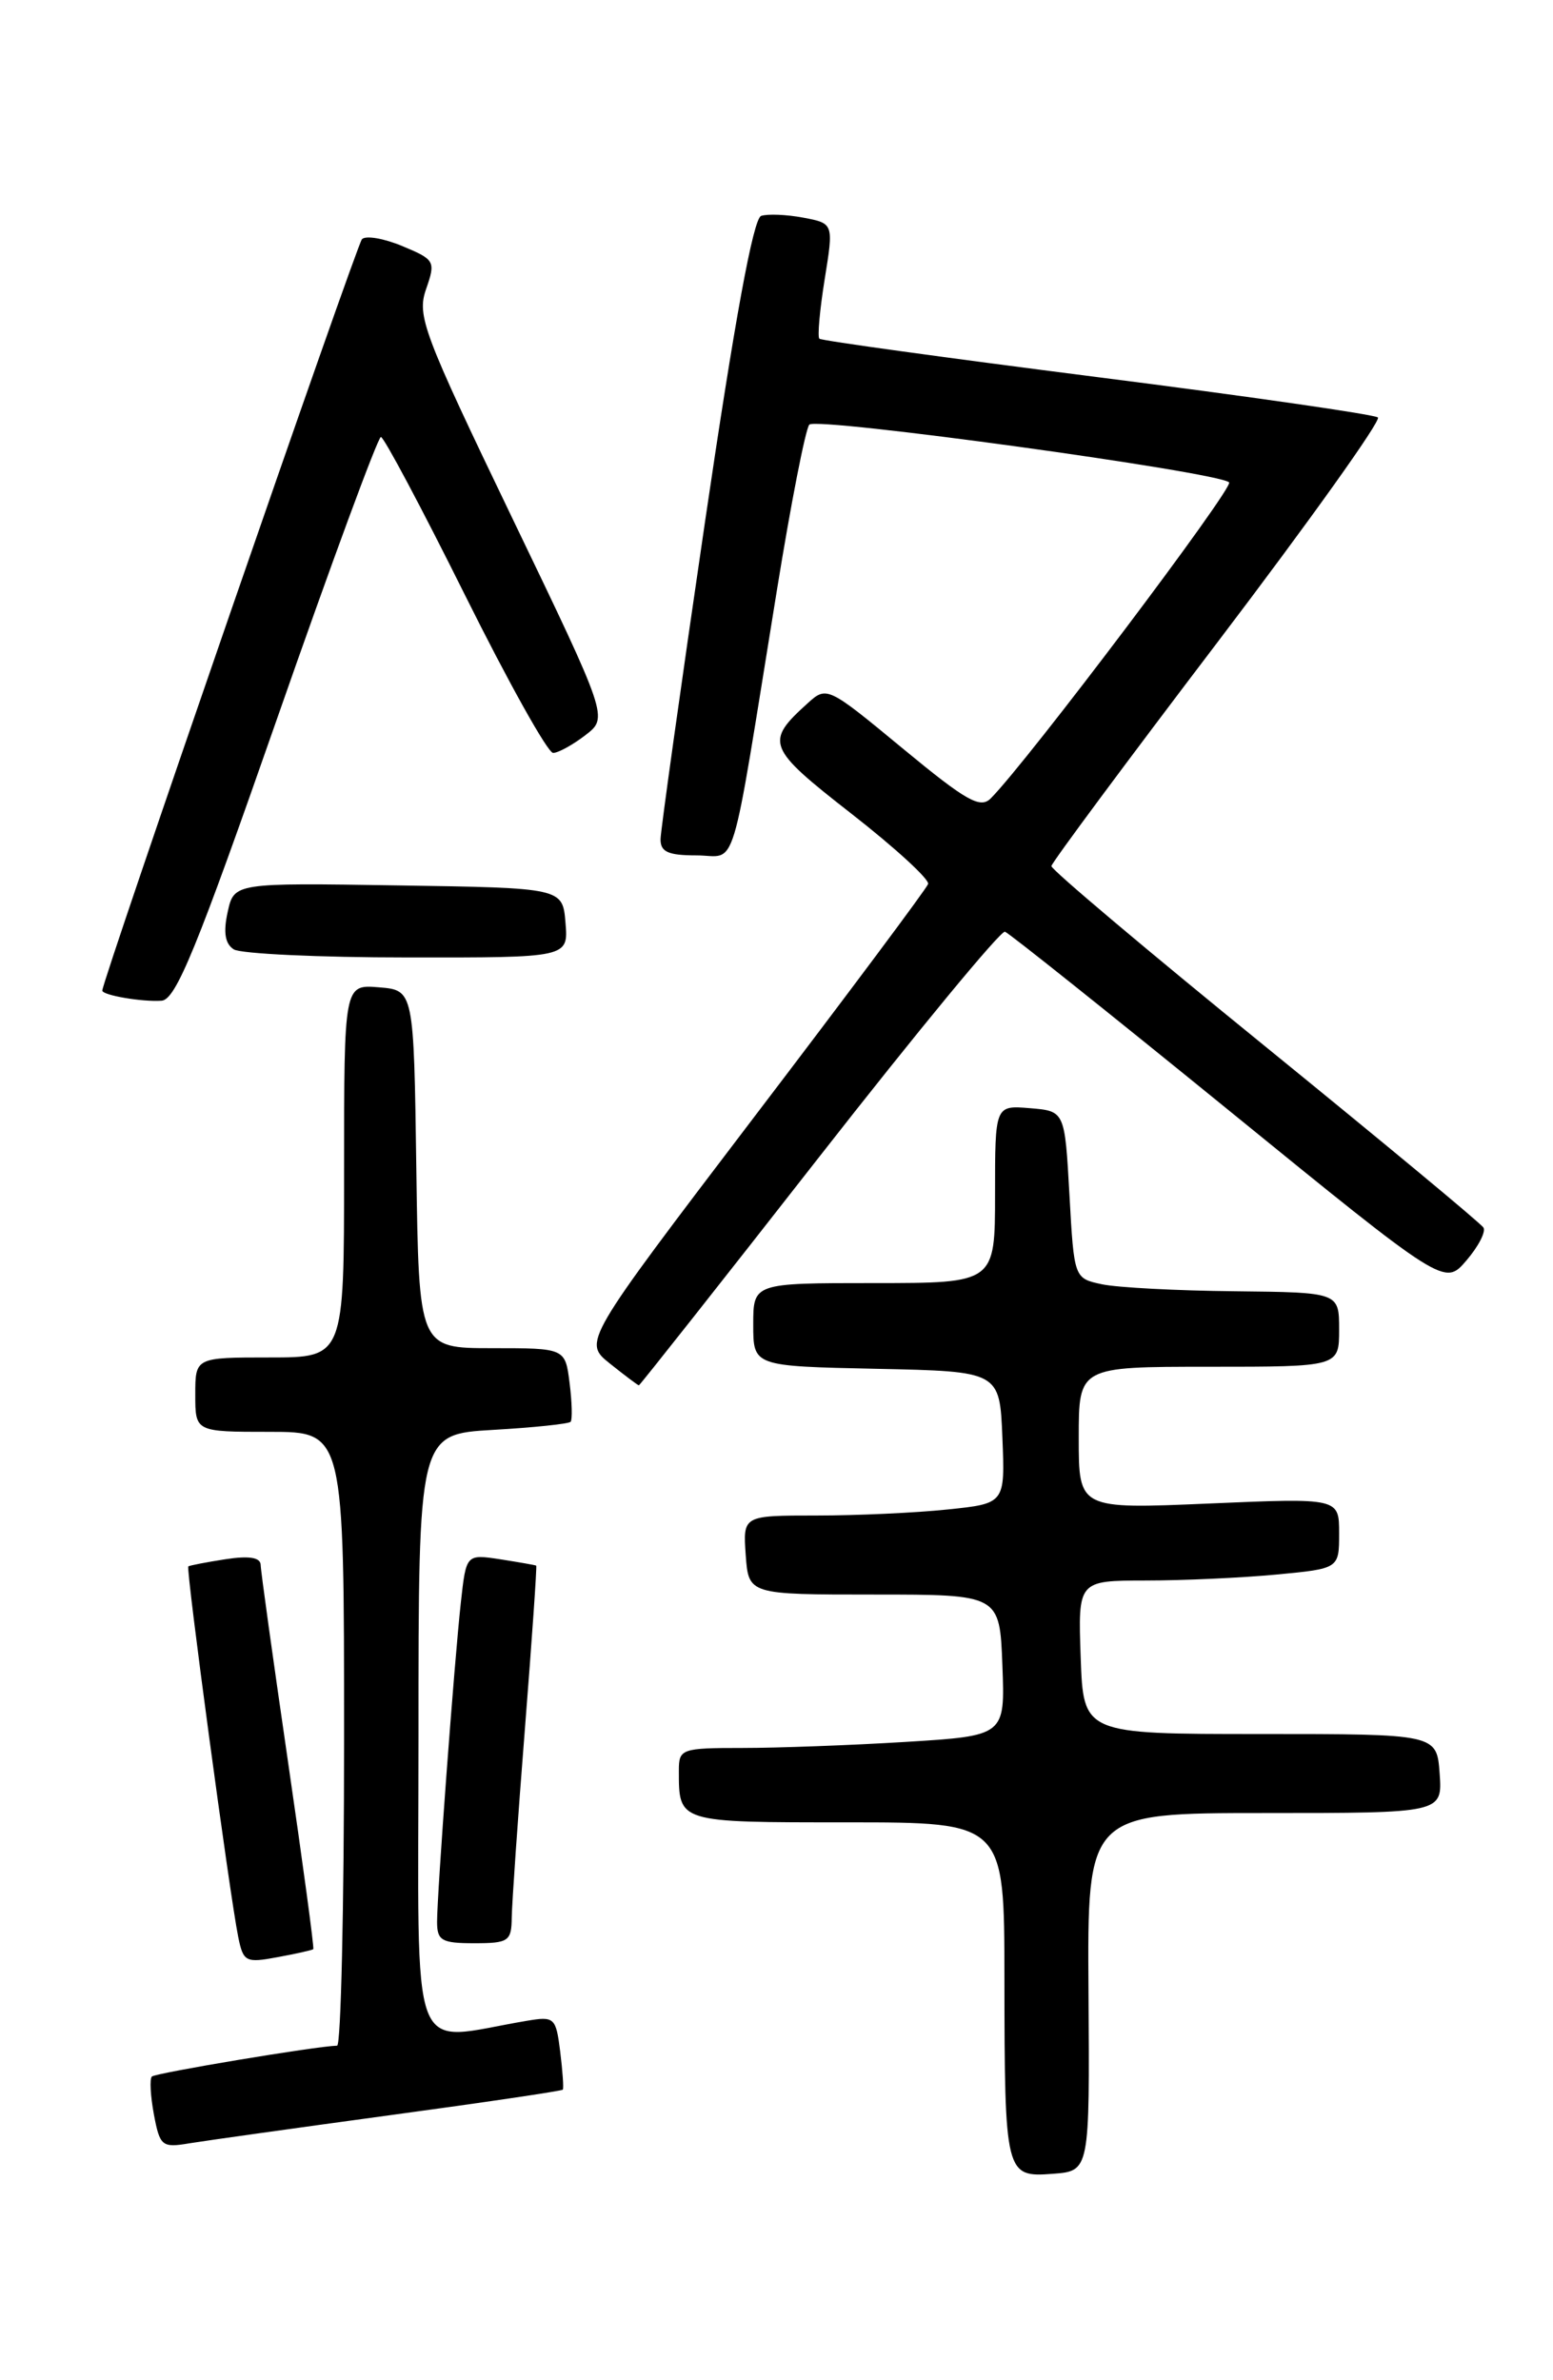 <?xml version="1.0" encoding="UTF-8" standalone="no"?>
<!DOCTYPE svg PUBLIC "-//W3C//DTD SVG 1.1//EN" "http://www.w3.org/Graphics/SVG/1.1/DTD/svg11.dtd" >
<svg xmlns="http://www.w3.org/2000/svg" xmlns:xlink="http://www.w3.org/1999/xlink" version="1.1" viewBox="0 0 167 256">
 <g >
 <path fill="currentColor"
d=" M 117.05 214.25 C 116.92 195.00 116.92 195.00 136.02 195.00 C 155.11 195.00 155.11 195.00 154.81 190.75 C 154.50 186.50 154.50 186.50 135.50 186.50 C 116.50 186.50 116.50 186.50 116.21 178.25 C 115.92 170.00 115.92 170.00 123.21 169.99 C 127.22 169.99 133.54 169.70 137.25 169.35 C 144.00 168.71 144.00 168.71 144.00 164.91 C 144.00 161.11 144.00 161.11 130.00 161.71 C 116.00 162.31 116.00 162.31 116.00 154.65 C 116.00 147.00 116.00 147.00 130.00 147.00 C 144.00 147.00 144.00 147.00 144.00 143.00 C 144.00 139.00 144.00 139.00 132.75 138.88 C 126.56 138.82 120.15 138.48 118.50 138.13 C 115.50 137.49 115.50 137.49 115.00 128.49 C 114.50 119.50 114.50 119.50 110.75 119.19 C 107.00 118.88 107.00 118.88 107.00 128.44 C 107.00 138.00 107.00 138.00 94.00 138.00 C 81.00 138.00 81.00 138.00 81.00 142.47 C 81.00 146.94 81.00 146.94 94.25 147.22 C 107.50 147.50 107.50 147.50 107.79 154.60 C 108.08 161.71 108.08 161.71 101.89 162.35 C 98.49 162.71 92.15 163.00 87.80 163.00 C 79.89 163.00 79.89 163.00 80.19 167.25 C 80.50 171.50 80.50 171.50 94.00 171.50 C 107.50 171.50 107.50 171.50 107.79 179.10 C 108.08 186.69 108.08 186.69 97.38 187.35 C 91.50 187.71 83.61 188.00 79.84 188.00 C 73.27 188.00 73.00 188.10 73.00 190.42 C 73.00 196.05 72.85 196.00 91.11 196.00 C 108.00 196.00 108.00 196.00 108.01 212.75 C 108.03 233.93 108.10 234.19 113.22 233.80 C 117.18 233.50 117.18 233.50 117.05 214.25 Z  M 41.92 227.50 C 52.04 226.13 60.42 224.89 60.52 224.75 C 60.63 224.61 60.50 222.77 60.24 220.66 C 59.78 216.99 59.63 216.84 56.63 217.35 C 43.75 219.50 45.00 222.78 45.00 186.72 C 45.00 154.26 45.00 154.26 53.00 153.79 C 57.40 153.54 61.16 153.14 61.36 152.92 C 61.56 152.69 61.51 150.81 61.25 148.75 C 60.78 145.00 60.78 145.00 52.91 145.00 C 45.04 145.00 45.04 145.00 44.77 125.75 C 44.50 106.50 44.50 106.50 40.75 106.19 C 37.00 105.88 37.00 105.88 37.00 125.94 C 37.00 146.00 37.00 146.00 29.00 146.00 C 21.00 146.00 21.00 146.00 21.00 150.00 C 21.00 154.00 21.00 154.00 29.00 154.00 C 37.00 154.00 37.00 154.00 37.00 187.00 C 37.00 205.15 36.66 220.01 36.25 220.02 C 34.00 220.07 16.71 222.96 16.33 223.34 C 16.08 223.59 16.18 225.43 16.55 227.42 C 17.19 230.83 17.42 231.02 20.37 230.52 C 22.09 230.24 31.79 228.88 41.92 227.50 Z  M 33.69 209.64 C 33.80 209.53 32.57 200.46 30.97 189.48 C 29.37 178.49 28.04 168.97 28.03 168.31 C 28.01 167.51 26.80 167.31 24.25 167.70 C 22.19 168.02 20.39 168.37 20.25 168.47 C 19.97 168.69 24.71 203.88 25.62 208.34 C 26.16 211.01 26.43 211.14 29.85 210.50 C 31.86 210.13 33.59 209.74 33.69 209.64 Z  M 55.03 206.25 C 55.05 204.74 55.68 195.62 56.44 186.00 C 57.20 176.38 57.75 168.45 57.66 168.39 C 57.57 168.33 55.84 168.03 53.81 167.71 C 50.13 167.15 50.13 167.15 49.56 172.32 C 48.84 178.88 47.00 203.65 47.00 206.70 C 47.00 208.72 47.49 209.00 51.00 209.00 C 54.69 209.00 55.00 208.79 55.03 206.25 Z  M 88.07 124.46 C 98.62 110.96 107.62 100.05 108.07 100.21 C 108.52 100.37 119.34 109.01 132.11 119.40 C 155.34 138.31 155.34 138.31 157.68 135.58 C 158.97 134.08 159.80 132.48 159.52 132.03 C 159.24 131.57 148.65 122.79 136.00 112.50 C 123.35 102.22 113.02 93.51 113.06 93.15 C 113.09 92.79 121.15 81.93 130.98 69.00 C 140.80 56.07 148.54 45.23 148.17 44.90 C 147.80 44.58 134.22 42.62 118.00 40.56 C 101.78 38.49 88.32 36.64 88.11 36.43 C 87.89 36.22 88.15 33.34 88.68 30.04 C 89.65 24.03 89.65 24.03 86.38 23.41 C 84.58 23.07 82.54 22.99 81.85 23.22 C 81.00 23.50 79.00 34.43 75.82 56.07 C 73.20 73.91 71.05 89.29 71.03 90.25 C 71.01 91.62 71.84 92.00 74.89 92.00 C 79.37 92.00 78.41 95.15 83.54 63.50 C 85.05 54.15 86.62 46.13 87.03 45.67 C 87.78 44.82 130.97 50.76 132.17 51.88 C 132.73 52.40 110.57 81.80 106.55 85.86 C 105.42 87.01 103.92 86.16 97.06 80.49 C 89.03 73.85 88.90 73.78 86.87 75.62 C 82.22 79.82 82.45 80.41 91.56 87.52 C 96.26 91.19 99.97 94.59 99.80 95.08 C 99.64 95.57 91.22 106.85 81.09 120.15 C 62.69 144.34 62.69 144.34 65.59 146.66 C 67.19 147.94 68.59 148.99 68.70 149.00 C 68.80 149.00 77.52 137.96 88.07 124.46 Z  M 29.81 77.25 C 35.62 60.61 40.64 47.00 40.96 47.00 C 41.28 47.00 45.35 54.65 50.00 64.00 C 54.65 73.35 58.91 80.99 59.48 80.98 C 60.04 80.97 61.60 80.11 62.95 79.07 C 65.41 77.18 65.41 77.18 55.07 55.69 C 45.50 35.79 44.81 33.97 45.82 31.09 C 46.86 28.10 46.77 27.93 43.27 26.47 C 41.28 25.64 39.32 25.30 38.92 25.73 C 38.34 26.36 11.00 105.47 11.00 106.54 C 11.00 107.04 15.30 107.78 17.38 107.63 C 18.91 107.52 21.17 102.00 29.81 77.25 Z  M 60.81 99.25 C 60.50 95.50 60.50 95.50 42.83 95.23 C 25.17 94.95 25.17 94.95 24.48 98.10 C 24.00 100.28 24.20 101.51 25.14 102.11 C 25.89 102.58 34.29 102.98 43.81 102.98 C 61.12 103.00 61.12 103.00 60.81 99.25 Z "/>
</g>
</svg>